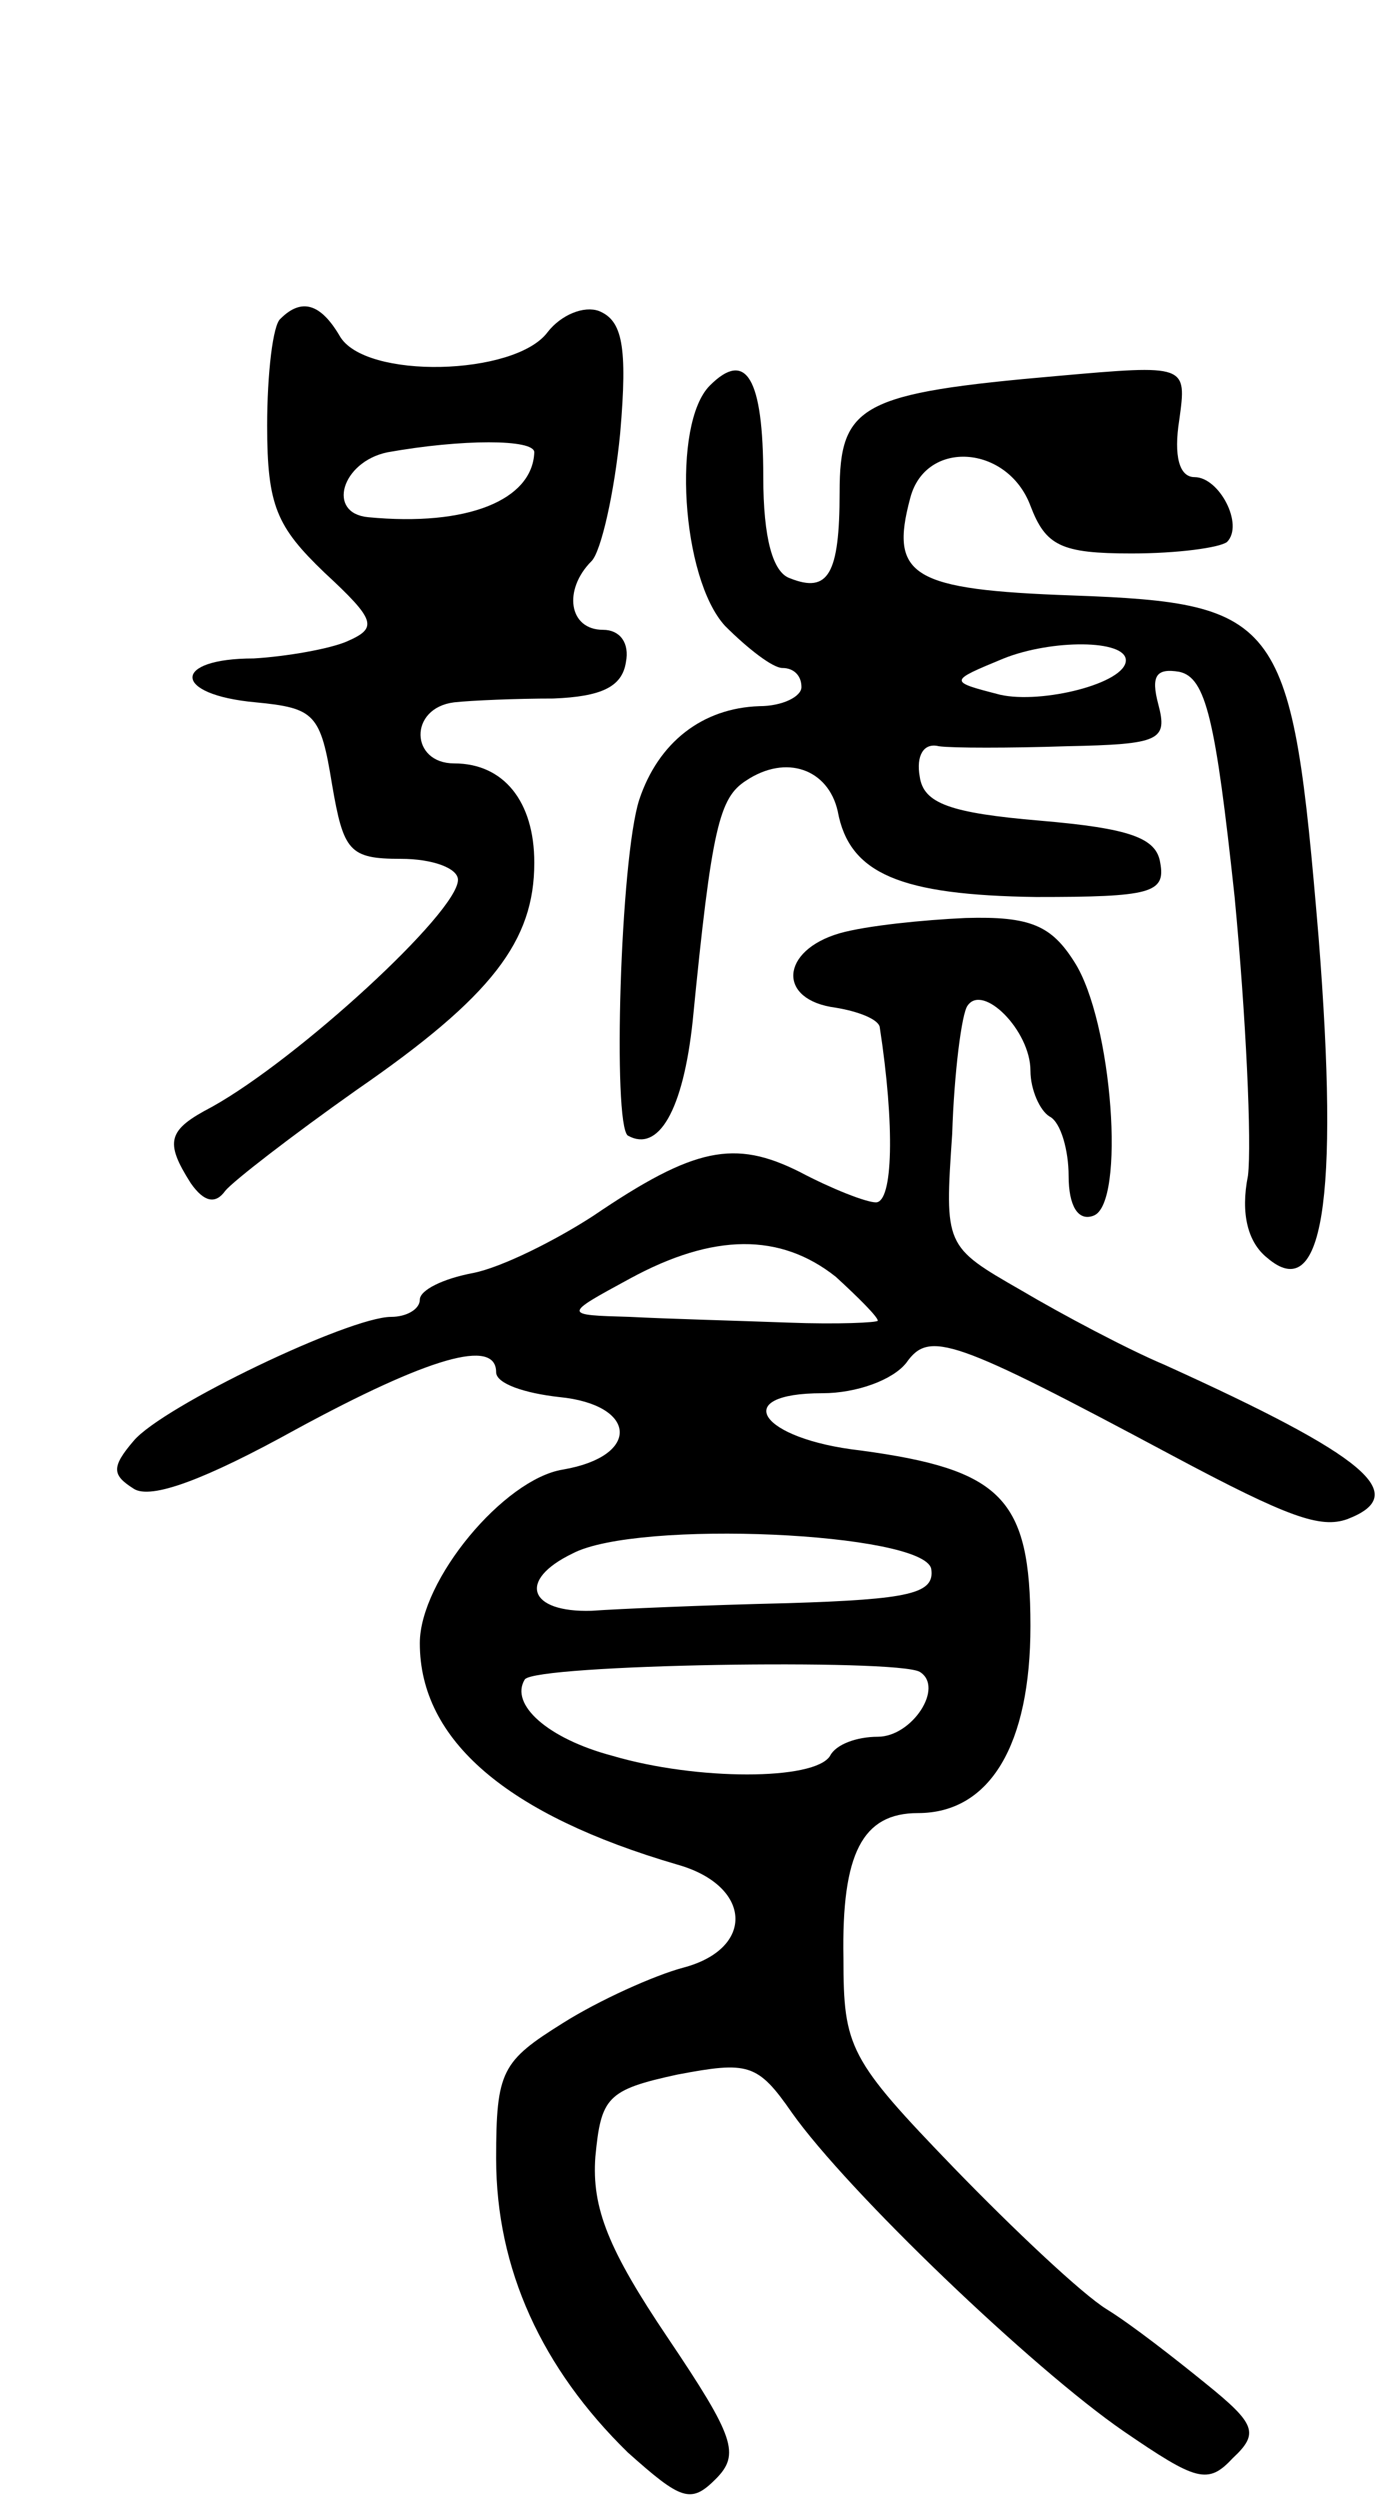 <svg version="1.0" xmlns="http://www.w3.org/2000/svg"
 width="73pt" height="131pt" viewBox="0 0 73 131"
 preserveAspectRatio="xMidYMid meet">
<g transform="translate(0,131) scale(0.1,-0.1)"
fill="#000000" stroke="none">
<path d="M147 1143 c-4 -3 -7 -29 -7 -56 0 -42 5 -53 30 -77 27 -25 28 -29 12
-36 -9 -4 -32 -8 -49 -9 -43 0 -43 -19 1 -23 31 -3 34 -6 40 -43 6 -35 9 -39
36 -39 17 0 30 -5 30 -11 0 -17 -84 -94 -129 -119 -23 -12 -25 -18 -11 -40 7
-10 13 -11 18 -4 4 5 35 29 69 53 71 49 93 78 93 119 0 32 -16 52 -42 52 -23
0 -24 29 0 32 9 1 33 2 52 2 25 1 36 6 38 19 2 10 -3 17 -12 17 -18 0 -21 21
-6 36 5 5 12 36 15 67 4 46 1 59 -11 64 -8 3 -20 -2 -27 -11 -17 -23 -96 -25
-109 -2 -10 17 -20 20 -31 9z m133 -70 c-1 -25 -35 -39 -87 -34 -22 2 -14 29
10 34 39 7 77 7 77 0z"/>
<path d="M372 1108 c-20 -20 -15 -101 8 -126 12 -12 25 -22 30 -22 6 0 10 -4
10 -10 0 -5 -10 -10 -22 -10 -30 -1 -53 -19 -63 -49 -10 -31 -14 -170 -6 -176
16 -9 29 13 34 60 10 102 14 117 28 126 21 14 43 6 48 -16 6 -33 33 -44 104
-45 60 0 68 2 65 18 -2 13 -16 18 -63 22 -47 4 -61 9 -63 23 -2 11 2 18 10 16
7 -1 37 -1 67 0 49 1 53 3 48 22 -4 15 -1 19 11 17 14 -3 19 -25 29 -118 6
-63 9 -129 7 -146 -4 -20 0 -35 10 -43 29 -25 38 29 27 168 -14 167 -19 175
-129 179 -84 3 -96 10 -85 51 8 31 51 28 63 -4 8 -21 16 -25 53 -25 24 0 46 3
50 6 9 9 -4 34 -17 34 -8 0 -11 11 -8 30 4 29 4 29 -64 23 -103 -9 -114 -15
-114 -61 0 -43 -6 -53 -26 -45 -9 3 -14 21 -14 53 0 52 -9 67 -28 48z m218
-144 c0 -12 -44 -23 -66 -18 -27 7 -27 7 2 19 25 10 64 10 64 -1z"/>
<path d="M440 821 c-31 -9 -33 -35 -2 -39 12 -2 22 -6 23 -10 8 -52 7 -92 -2
-92 -5 0 -23 7 -40 16 -34 17 -55 13 -108 -23 -20 -13 -48 -27 -63 -30 -16 -3
-28 -9 -28 -14 0 -5 -7 -9 -15 -9 -22 0 -120 -47 -135 -65 -12 -14 -11 -18 0
-25 9 -6 38 5 85 31 70 38 105 48 105 30 0 -6 15 -11 33 -13 41 -4 43 -31 2
-38 -31 -5 -75 -58 -75 -91 0 -51 46 -90 135 -116 39 -11 41 -44 3 -54 -15 -4
-44 -17 -63 -29 -32 -20 -35 -25 -35 -71 0 -58 24 -110 69 -154 28 -25 33 -27
46 -14 13 13 10 22 -25 74 -31 46 -40 68 -38 95 3 31 6 35 43 43 37 7 42 6 60
-20 29 -41 126 -134 174 -167 38 -26 44 -28 57 -14 14 13 12 18 -14 39 -16 13
-39 31 -52 39 -13 8 -49 42 -80 74 -55 57 -58 63 -58 110 -1 55 10 76 39 76
38 0 59 36 59 98 0 67 -15 82 -89 92 -53 6 -69 30 -20 30 18 0 37 7 44 16 12
17 24 13 140 -49 60 -32 77 -38 91 -33 34 13 10 33 -96 81 -19 8 -53 26 -75
39 -40 23 -40 23 -36 82 1 32 5 63 8 67 8 12 33 -13 33 -34 0 -10 5 -21 10
-24 6 -3 10 -18 10 -31 0 -16 5 -24 13 -21 17 6 10 102 -10 133 -12 19 -23 24
-57 23 -22 -1 -52 -4 -66 -8z m-2 -180 c12 -11 22 -21 22 -23 0 -1 -21 -2 -47
-1 -27 1 -64 2 -83 3 -35 1 -35 1 0 20 44 24 79 24 108 1z m50 -153 c2 -13
-11 -16 -75 -18 -43 -1 -89 -3 -103 -4 -33 -1 -39 16 -10 30 34 18 184 11 188
-8z m-6 -54 c13 -8 -4 -34 -22 -34 -11 0 -22 -4 -25 -10 -8 -13 -70 -13 -114
0 -34 9 -54 27 -46 40 5 8 195 11 207 4z"/>
</g>
</svg>
